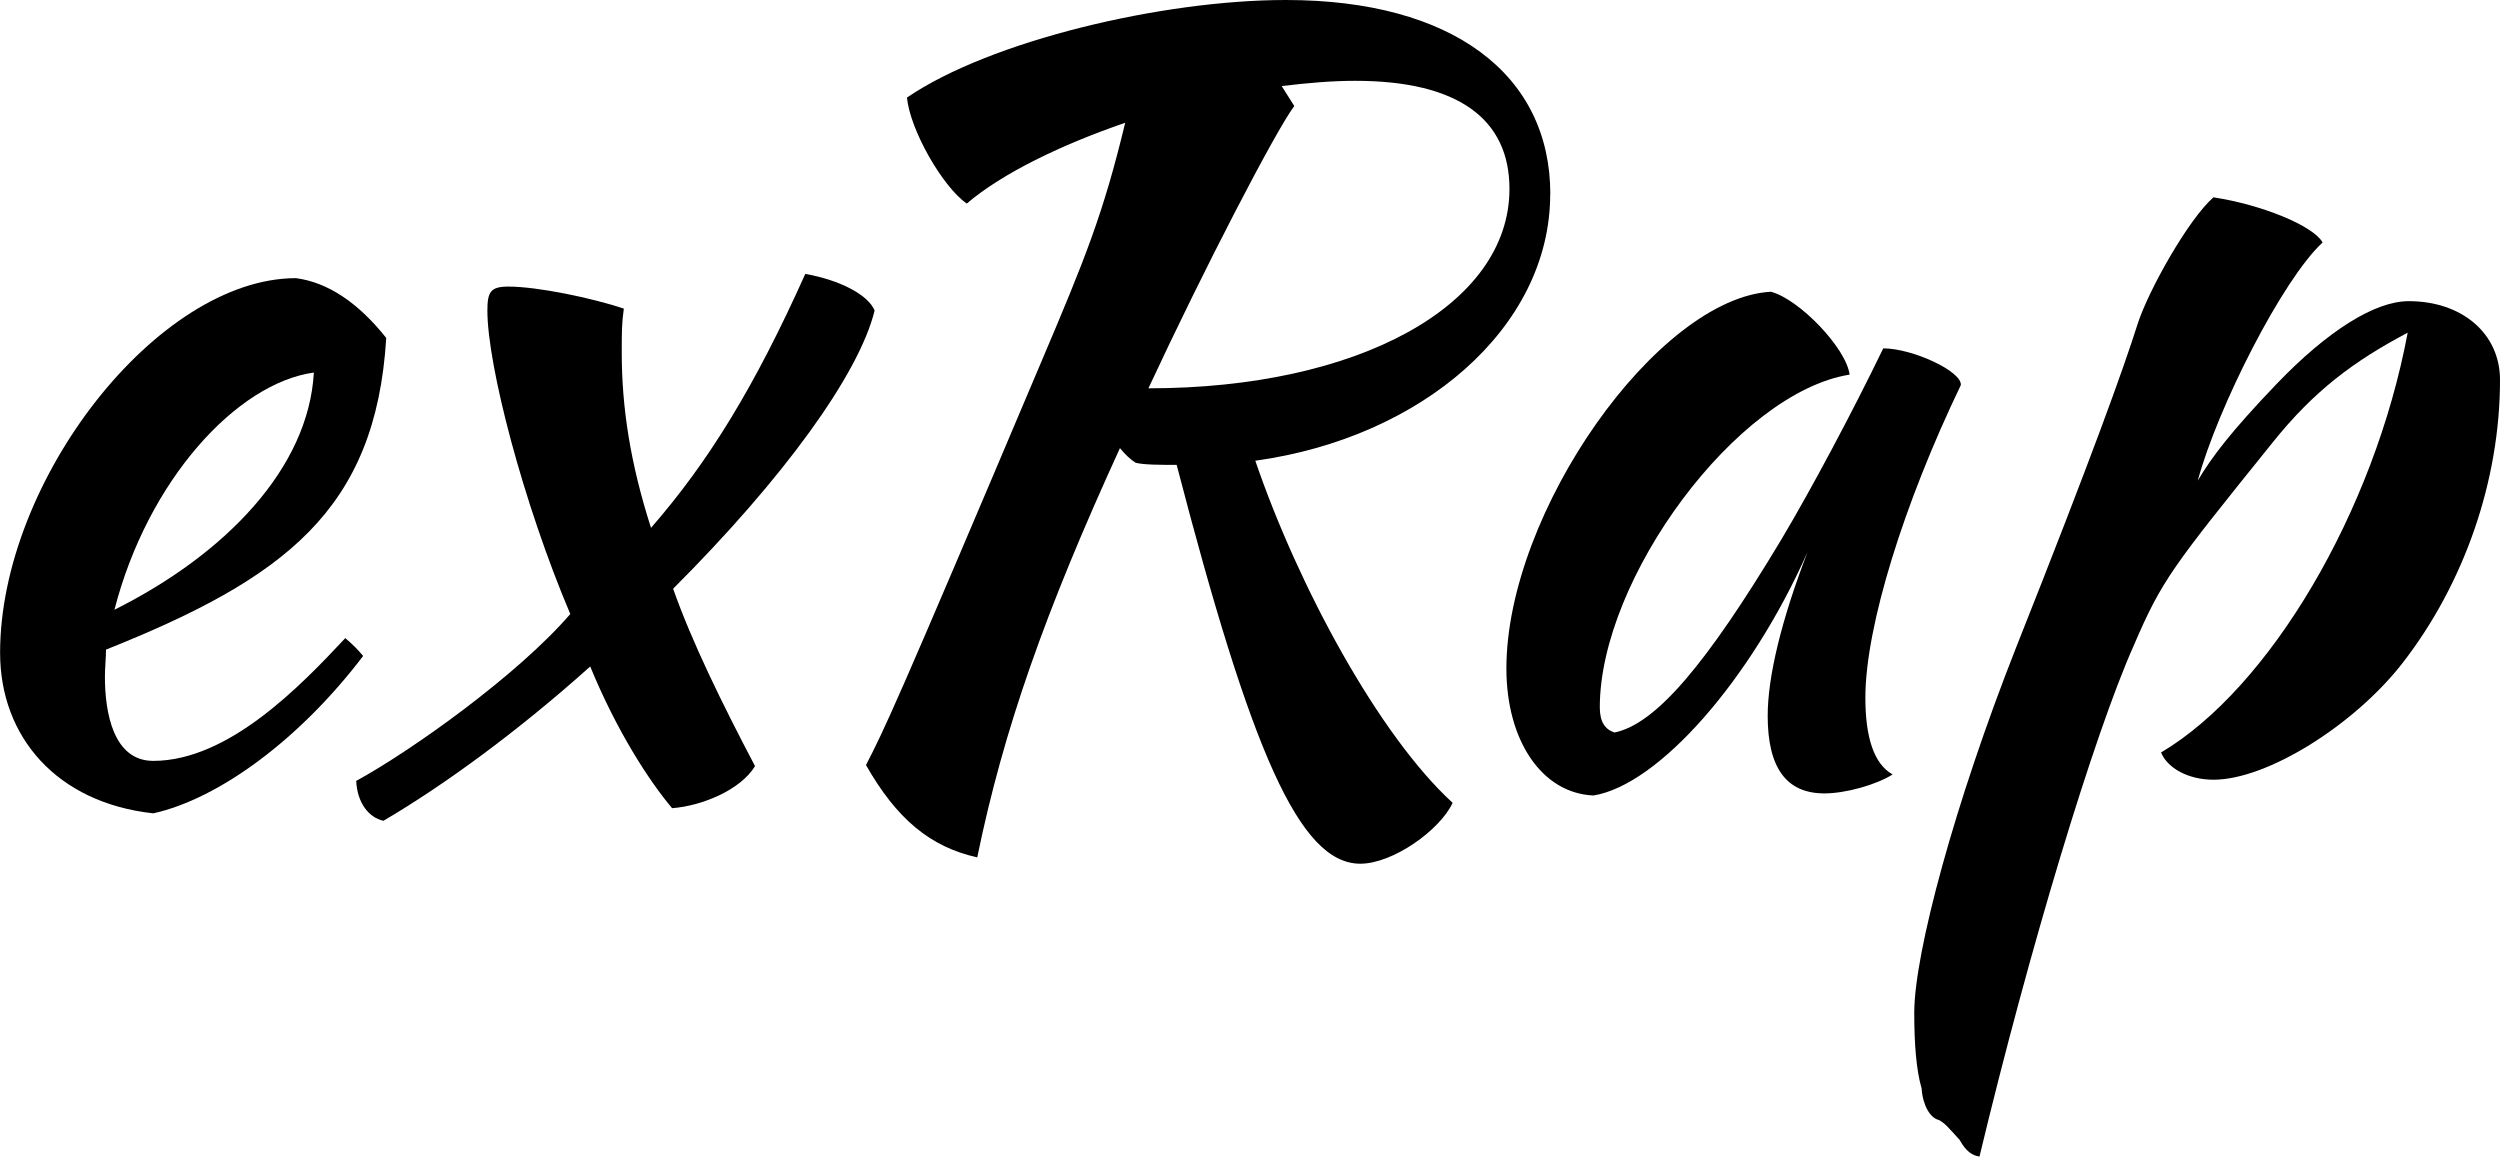 <?xml version="1.0" encoding="UTF-8" standalone="no"?>
<!-- Created with Inkscape (http://www.inkscape.org/) -->

<svg
   xmlns:dc="http://purl.org/dc/elements/1.1/"
   xmlns:cc="http://creativecommons.org/ns#"
   xmlns:rdf="http://www.w3.org/1999/02/22-rdf-syntax-ns#"
   xmlns:svg="http://www.w3.org/2000/svg"
   xmlns="http://www.w3.org/2000/svg"
   xmlns:sodipodi="http://sodipodi.sourceforge.net/DTD/sodipodi-0.dtd"
   xmlns:inkscape="http://www.inkscape.org/namespaces/inkscape"
   width="25.211mm"
   height="11.663mm"
   viewBox="0 0 25.211 11.663"
   version="1.1"
   id="svg2315"
   inkscape:version="0.92.3 (2405546, 2018-03-11)"
   sodipodi:docname="exRap-logo.svg">
  <defs
     id="defs2309" />
  <sodipodi:namedview
     id="base"
     pagecolor="#ffffff"
     bordercolor="#666666"
     borderopacity="1.0"
     inkscape:pageopacity="0.0"
     inkscape:pageshadow="2"
     inkscape:zoom="1.979899"
     inkscape:cx="110.8949"
     inkscape:cy="-36.185748"
     inkscape:document-units="mm"
     inkscape:current-layer="text817"
     showgrid="false"
     inkscape:window-width="1920"
     inkscape:window-height="1017"
     inkscape:window-x="1912"
     inkscape:window-y="-8"
     inkscape:window-maximized="1" />
  <g
     inkscape:label="Ebene 1"
     inkscape:groupmode="layer"
     id="layer1"
     transform="translate(-0.189,-0.259)">
    <g
       aria-label="exRap"
       style="font-style:normal;font-variant:normal;font-weight:normal;font-stretch:normal;font-size:10.583px;line-height:1.25;font-family:'Kaushan Script';-inkscape-font-specification:'Kaushan Script, Normal';font-variant-ligatures:normal;font-variant-caps:normal;font-variant-numeric:normal;font-feature-settings:normal;text-align:start;letter-spacing:0px;word-spacing:0px;writing-mode:lr-tb;text-anchor:start;fill:#000000;fill-opacity:1;stroke:none;stroke-width:0.265;stroke-opacity:1"
       id="text817">
      <path
         d="M 4.084,3.667 C 3.798,3.307 3.491,3.106 3.174,3.064 c -1.397,0 -2.984,2.043 -2.984,3.778 0,0.847 0.571,1.513 1.545,1.619 C 2.401,8.313 3.216,7.71 3.851,6.874 3.798,6.81 3.745,6.757 3.671,6.694 c -0.445,0.476 -1.175,1.238 -1.937,1.238 -0.402,0 -0.487,-0.487 -0.487,-0.847 0,-0.095 0.011,-0.191 0.011,-0.275 C 3.057,6.091 3.978,5.403 4.084,3.667 Z m -0.73,0.349 C 3.301,4.979 2.465,5.847 1.343,6.408 1.681,5.096 2.581,4.122 3.354,4.016 Z"
         style="font-style:normal;font-variant:normal;font-weight:normal;font-stretch:normal;font-size:10.583px;font-family:'Kaushan Script';-inkscape-font-specification:'Kaushan Script, Normal';font-variant-ligatures:normal;font-variant-caps:normal;font-variant-numeric:normal;font-feature-settings:normal;text-align:start;writing-mode:lr-tb;text-anchor:start;fill:#000000;fill-opacity:1;stroke:none;stroke-width:0.265;stroke-opacity:1"
         id="path4532" />
      <path
         d="m 7.803,7.985 c -0.339,-0.646 -0.635,-1.249 -0.826,-1.789 1.111,-1.111 1.873,-2.159 2.032,-2.805 -0.064,-0.159 -0.349,-0.307 -0.699,-0.37 -0.508,1.132 -0.974,1.894 -1.556,2.561 C 6.544,4.926 6.459,4.366 6.459,3.815 c 0,-0.212 0,-0.296 0.021,-0.444 -0.318,-0.106 -0.868,-0.222 -1.164,-0.222 -0.18,0 -0.212,0.053 -0.212,0.243 0,0.55 0.36,1.937 0.836,3.059 -0.529,0.614 -1.598,1.376 -2.159,1.683 0.011,0.222 0.127,0.37 0.275,0.402 0.614,-0.36 1.365,-0.91 2.085,-1.556 0.265,0.646 0.593,1.154 0.826,1.429 C 7.263,8.387 7.655,8.228 7.803,7.985 Z"
         style="font-style:normal;font-variant:normal;font-weight:normal;font-stretch:normal;font-size:10.583px;font-family:'Kaushan Script';-inkscape-font-specification:'Kaushan Script, Normal';font-variant-ligatures:normal;font-variant-caps:normal;font-variant-numeric:normal;font-feature-settings:normal;text-align:start;writing-mode:lr-tb;text-anchor:start;fill:#000000;fill-opacity:1;stroke:none;stroke-width:0.265;stroke-opacity:1"
         id="path4534" />
      <path
         d="m 15.823,2.217 c 0,-1.206 -0.984,-1.958 -2.667,-1.958 -1.249,0 -2.985,0.413 -3.821,0.984 0.032,0.328 0.36,0.9 0.603,1.069 0.36,-0.307 0.953,-0.593 1.598,-0.815 -0.222,0.921 -0.402,1.365 -0.847,2.413 -1.482,3.503 -1.577,3.694 -1.767,4.064 0.307,0.54 0.646,0.826 1.122,0.931 0.265,-1.291 0.688,-2.487 1.439,-4.127 0.053,0.064 0.106,0.116 0.159,0.148 0.085,0.021 0.254,0.021 0.413,0.021 0.751,2.889 1.238,4.022 1.852,4.022 0.328,0 0.804,-0.339 0.931,-0.614 -0.741,-0.677 -1.556,-2.18 -1.99,-3.45 1.683,-0.233 2.974,-1.344 2.974,-2.688 z m -2.582,-0.889 -0.127,-0.201 c 0.265,-0.032 0.508,-0.053 0.741,-0.053 1.048,0 1.556,0.392 1.556,1.09 0,1.175 -1.524,2.011 -3.641,2.011 0.561,-1.206 1.281,-2.593 1.471,-2.847 z"
         style="font-style:normal;font-variant:normal;font-weight:normal;font-stretch:normal;font-size:10.583px;font-family:'Kaushan Script';-inkscape-font-specification:'Kaushan Script, Normal';font-variant-ligatures:normal;font-variant-caps:normal;font-variant-numeric:normal;font-feature-settings:normal;text-align:start;writing-mode:lr-tb;text-anchor:start;fill:#000000;fill-opacity:1;stroke:none;stroke-width:0.265;stroke-opacity:1"
         id="path4536" />
      <path
         d="m 19.18,3.773 c -0.307,0.635 -0.73,1.429 -1.027,1.926 -0.762,1.27 -1.27,1.863 -1.683,1.947 -0.095,-0.032 -0.148,-0.106 -0.148,-0.254 0,-1.302 1.386,-3.175 2.519,-3.355 -0.032,-0.265 -0.508,-0.762 -0.794,-0.836 -1.143,0.064 -2.667,2.223 -2.667,3.799 0,0.73 0.36,1.259 0.878,1.281 0.656,-0.106 1.587,-1.164 2.159,-2.455 -0.265,0.688 -0.402,1.259 -0.402,1.651 0,0.529 0.191,0.783 0.572,0.783 0.212,0 0.519,-0.085 0.688,-0.191 -0.191,-0.106 -0.275,-0.381 -0.275,-0.773 0,-0.72 0.392,-1.968 0.963,-3.154 0.011,-0.138 -0.487,-0.37 -0.783,-0.37 z"
         style="font-style:normal;font-variant:normal;font-weight:normal;font-stretch:normal;font-size:10.583px;font-family:'Kaushan Script';-inkscape-font-specification:'Kaushan Script, Normal';font-variant-ligatures:normal;font-variant-caps:normal;font-variant-numeric:normal;font-feature-settings:normal;text-align:start;writing-mode:lr-tb;text-anchor:start;fill:#000000;fill-opacity:1;stroke:none;stroke-width:0.265;stroke-opacity:1"
         id="path4538" />
      <path
         d="m 19.738,11.552 c 0.064,0.032 0.095,0.074 0.212,0.201 0.064,0.116 0.127,0.159 0.201,0.169 0.497,-2.074 1.154,-4.254 1.556,-5.154 0.286,-0.667 0.392,-0.794 1.397,-2.043 0.423,-0.529 0.826,-0.826 1.365,-1.111 -0.339,1.81 -1.397,3.588 -2.487,4.233 0.064,0.159 0.275,0.275 0.529,0.275 0.54,0 1.418,-0.55 1.905,-1.175 0.624,-0.804 0.984,-1.841 0.984,-2.857 0,-0.466 -0.381,-0.794 -0.921,-0.794 -0.339,0 -0.815,0.296 -1.333,0.836 -0.466,0.487 -0.656,0.741 -0.794,0.974 0.201,-0.741 0.857,-2.032 1.259,-2.402 -0.095,-0.169 -0.614,-0.381 -1.101,-0.455 -0.254,0.222 -0.656,0.942 -0.762,1.27 -0.148,0.466 -0.455,1.323 -1.228,3.27 -0.614,1.556 -1.027,3.08 -1.027,3.683 0,0.318 0.021,0.582 0.074,0.762 0.011,0.169 0.085,0.296 0.169,0.318 z"
         style="font-style:normal;font-variant:normal;font-weight:normal;font-stretch:normal;font-size:10.583px;font-family:'Kaushan Script';-inkscape-font-specification:'Kaushan Script, Normal';font-variant-ligatures:normal;font-variant-caps:normal;font-variant-numeric:normal;font-feature-settings:normal;text-align:start;writing-mode:lr-tb;text-anchor:start;fill:#000000;fill-opacity:1;stroke:none;stroke-width:0.265;stroke-opacity:1"
         id="path4540" />
    </g>
  </g>
</svg>
